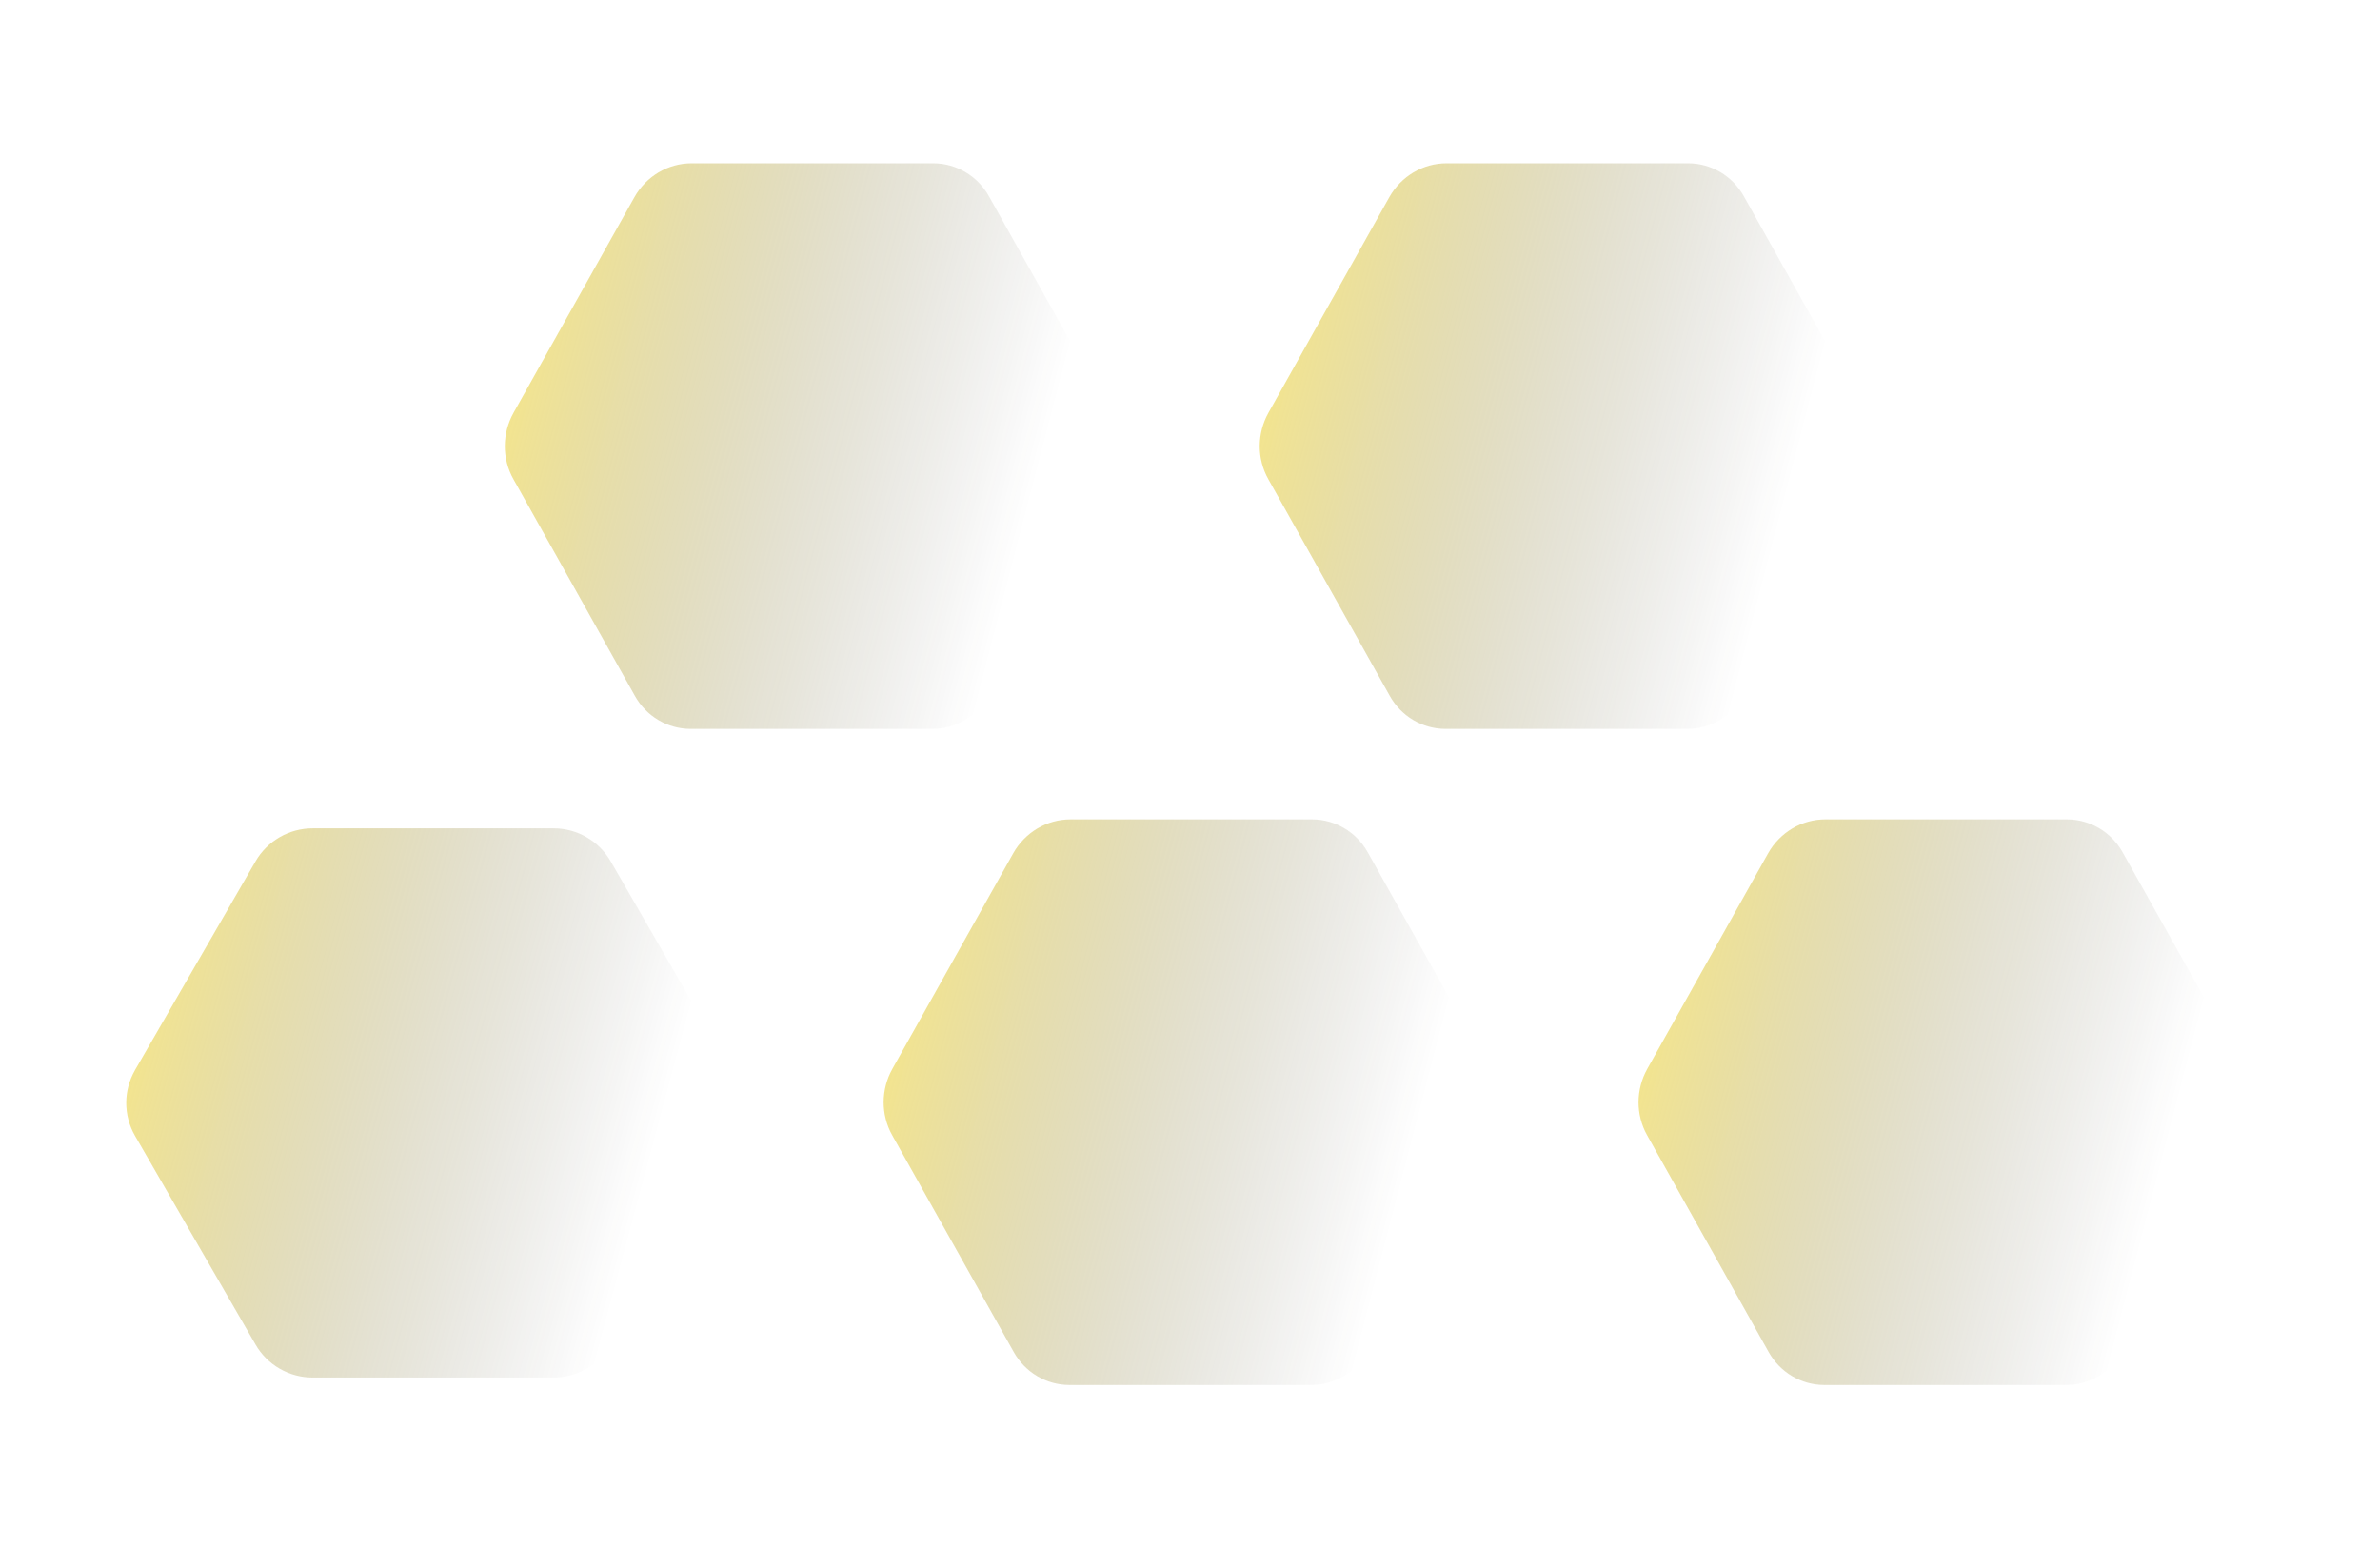 <svg width="867" height="564" viewBox="0 0 867 564" fill="none" xmlns="http://www.w3.org/2000/svg">
<path d="M360.478 253.119C356.185 260.778 348.208 265.521 339.621 265.521L251.626 265.521C243.202 265.521 235.466 260.955 231.3 253.523L187.001 174.498C182.835 167.066 182.864 157.883 187.076 150.37L231.074 71.882C235.367 64.222 243.344 59.479 251.931 59.479L339.926 59.479C348.35 59.479 356.086 64.045 360.251 71.477L404.55 150.502C408.716 157.934 408.688 167.117 404.476 174.631L360.478 253.119Z" fill="url(#paint0_linear)"/>
<path d="M635.478 253.119C631.184 260.778 623.208 265.521 614.621 265.521L526.626 265.521C518.202 265.521 510.466 260.955 506.3 253.523L462.001 174.498C457.835 167.066 457.864 157.883 462.076 150.37L506.073 71.882C510.367 64.222 518.343 59.479 526.93 59.479L614.926 59.479C623.35 59.479 631.085 64.045 635.251 71.477L679.55 150.502C683.716 157.934 683.688 167.117 679.476 174.631L635.478 253.119Z" fill="url(#paint1_linear)"/>
<path d="M498.478 492.119C494.185 499.778 486.208 504.521 477.621 504.521L389.626 504.521C381.202 504.521 373.466 499.955 369.3 492.523L325.001 413.498C320.835 406.066 320.864 396.883 325.076 389.37L369.074 310.882C373.367 303.222 381.344 298.479 389.931 298.479L477.926 298.479C486.35 298.479 494.086 303.045 498.251 310.477L542.55 389.502C546.716 396.934 546.688 406.117 542.476 413.631L498.478 492.119Z" fill="url(#paint2_linear)"/>
<path d="M773.478 492.119C769.184 499.778 761.208 504.521 752.621 504.521L664.626 504.521C656.202 504.521 648.466 499.955 644.3 492.523L600.001 413.498C595.835 406.066 595.864 396.883 600.076 389.37L644.073 310.882C648.367 303.222 656.343 298.479 664.93 298.479L752.926 298.479C761.35 298.479 769.085 303.045 773.251 310.477L817.55 389.502C821.716 396.934 821.688 406.117 817.476 413.631L773.478 492.119Z" fill="url(#paint3_linear)"/>
<path d="M222.454 489.802C218.167 497.227 210.244 501.802 201.67 501.802L113.882 501.802C105.308 501.802 97.385 497.227 93.098 489.802L49.204 413.776C44.917 406.35 44.917 397.201 49.204 389.776L93.098 313.75C97.385 306.324 105.308 301.75 113.882 301.75L201.67 301.75C210.244 301.75 218.167 306.324 222.454 313.75L266.348 389.776C270.635 397.201 270.635 406.35 266.348 413.776L222.454 489.802Z" fill="url(#paint4_linear)"/>
<defs>
<linearGradient id="paint0_linear" x1="353.959" y1="265.263" x2="145.523" y2="211.037" gradientUnits="userSpaceOnUse">
<stop stop-color="#1E1E1E" stop-opacity="0"/>
<stop offset="1" stop-color="#FBD702" stop-opacity="0.5"/>
</linearGradient>
<linearGradient id="paint1_linear" x1="628.959" y1="265.263" x2="420.523" y2="211.037" gradientUnits="userSpaceOnUse">
<stop stop-color="#1E1E1E" stop-opacity="0"/>
<stop offset="1" stop-color="#FBD702" stop-opacity="0.5"/>
</linearGradient>
<linearGradient id="paint2_linear" x1="491.959" y1="504.263" x2="283.523" y2="450.037" gradientUnits="userSpaceOnUse">
<stop stop-color="#1E1E1E" stop-opacity="0"/>
<stop offset="1" stop-color="#FBD702" stop-opacity="0.5"/>
</linearGradient>
<linearGradient id="paint3_linear" x1="766.959" y1="504.263" x2="558.523" y2="450.037" gradientUnits="userSpaceOnUse">
<stop stop-color="#1E1E1E" stop-opacity="0"/>
<stop offset="1" stop-color="#FBD702" stop-opacity="0.5"/>
</linearGradient>
<linearGradient id="paint4_linear" x1="215.959" y1="501.552" x2="8.323" y2="445.916" gradientUnits="userSpaceOnUse">
<stop stop-color="#1E1E1E" stop-opacity="0"/>
<stop offset="1" stop-color="#FBD702" stop-opacity="0.5"/>
</linearGradient>
</defs>
</svg>
